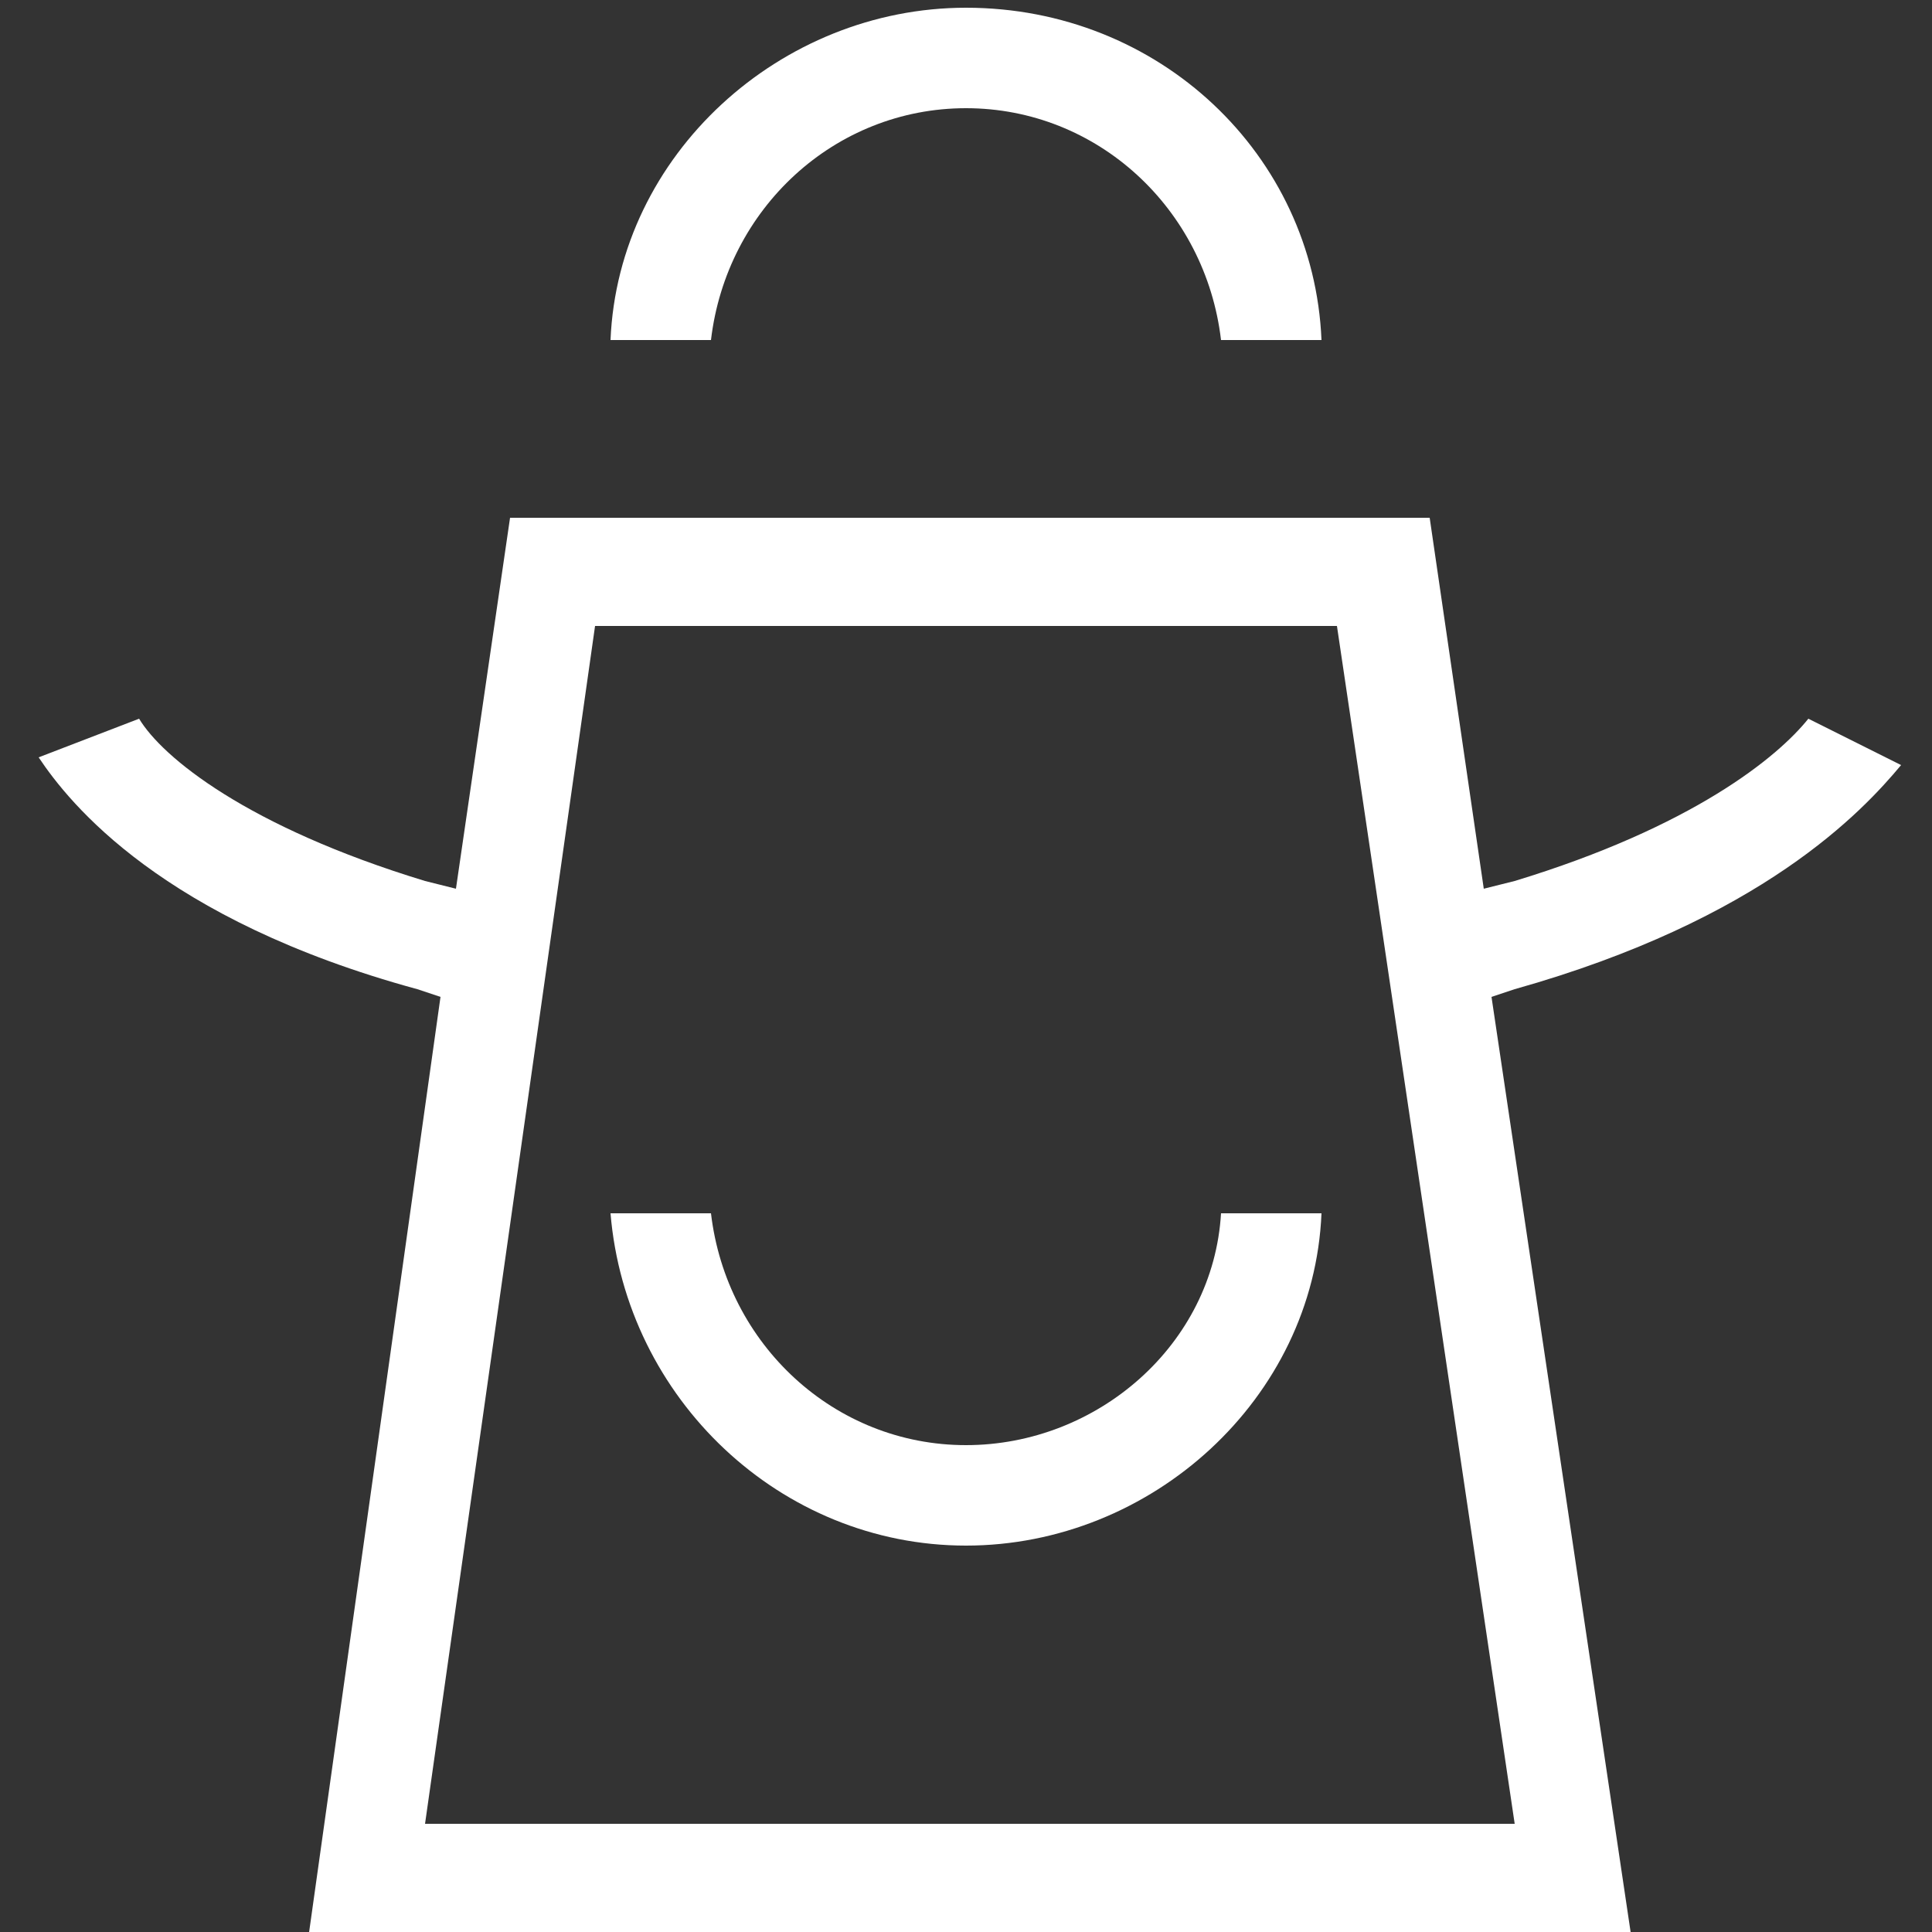 <?xml version="1.0" encoding="utf-8"?>
<!-- Generator: Adobe Illustrator 20.1.0, SVG Export Plug-In . SVG Version: 6.00 Build 0)  -->
<svg version="1.1" id="Layer_1" xmlns="http://www.w3.org/2000/svg" xmlns:xlink="http://www.w3.org/1999/xlink" x="0px" y="0px"
	 viewBox="0 0 25 25" style="enable-background:new 0 0 25 25;" xml:space="preserve">
<rect x="0" y="0" width="25" height="25" fill="#333333" stroke="none"/>
<style type="text/css">
	.st0{fill:#FFFFFF;}
</style>
<g id="XMLID_65_">
	<path id="XMLID_66_" class="st0" d="M24.6,9.9L24,9.6l-0.6-0.3c-0.4,0.5-1.5,1.4-3.8,2.1l-0.4,0.1l-0.7-4.8H6.6l-0.7,4.8l-0.4-0.1
		c-2.3-0.7-3.4-1.6-3.7-2.1L0.5,9.8c0.4,0.6,1.6,2.1,4.9,3l0.3,0.1L4,25h17.1l-1.8-12.1l0.3-0.1C22.8,11.9,24.1,10.5,24.6,9.9z
		 M19.6,23.6H5.5L7.7,8.1h9.6L19.6,23.6z"/>
	<path id="XMLID_106_" class="st0" d="M12.5,1.4c1.7,0,3.1,1.3,3.3,3h1.3C17,2,15,0.1,12.5,0.1c-2.4,0-4.5,1.9-4.6,4.3h1.3
		C9.4,2.7,10.8,1.4,12.5,1.4z"/>
	<path id="XMLID_107_" class="st0" d="M12.5,18.7c-1.7,0-3.1-1.3-3.3-3H7.9c0.2,2.4,2.2,4.3,4.6,4.3s4.5-1.9,4.6-4.3h-1.3
		C15.7,17.4,14.2,18.7,12.5,18.7z"/>
</g>
</svg>
